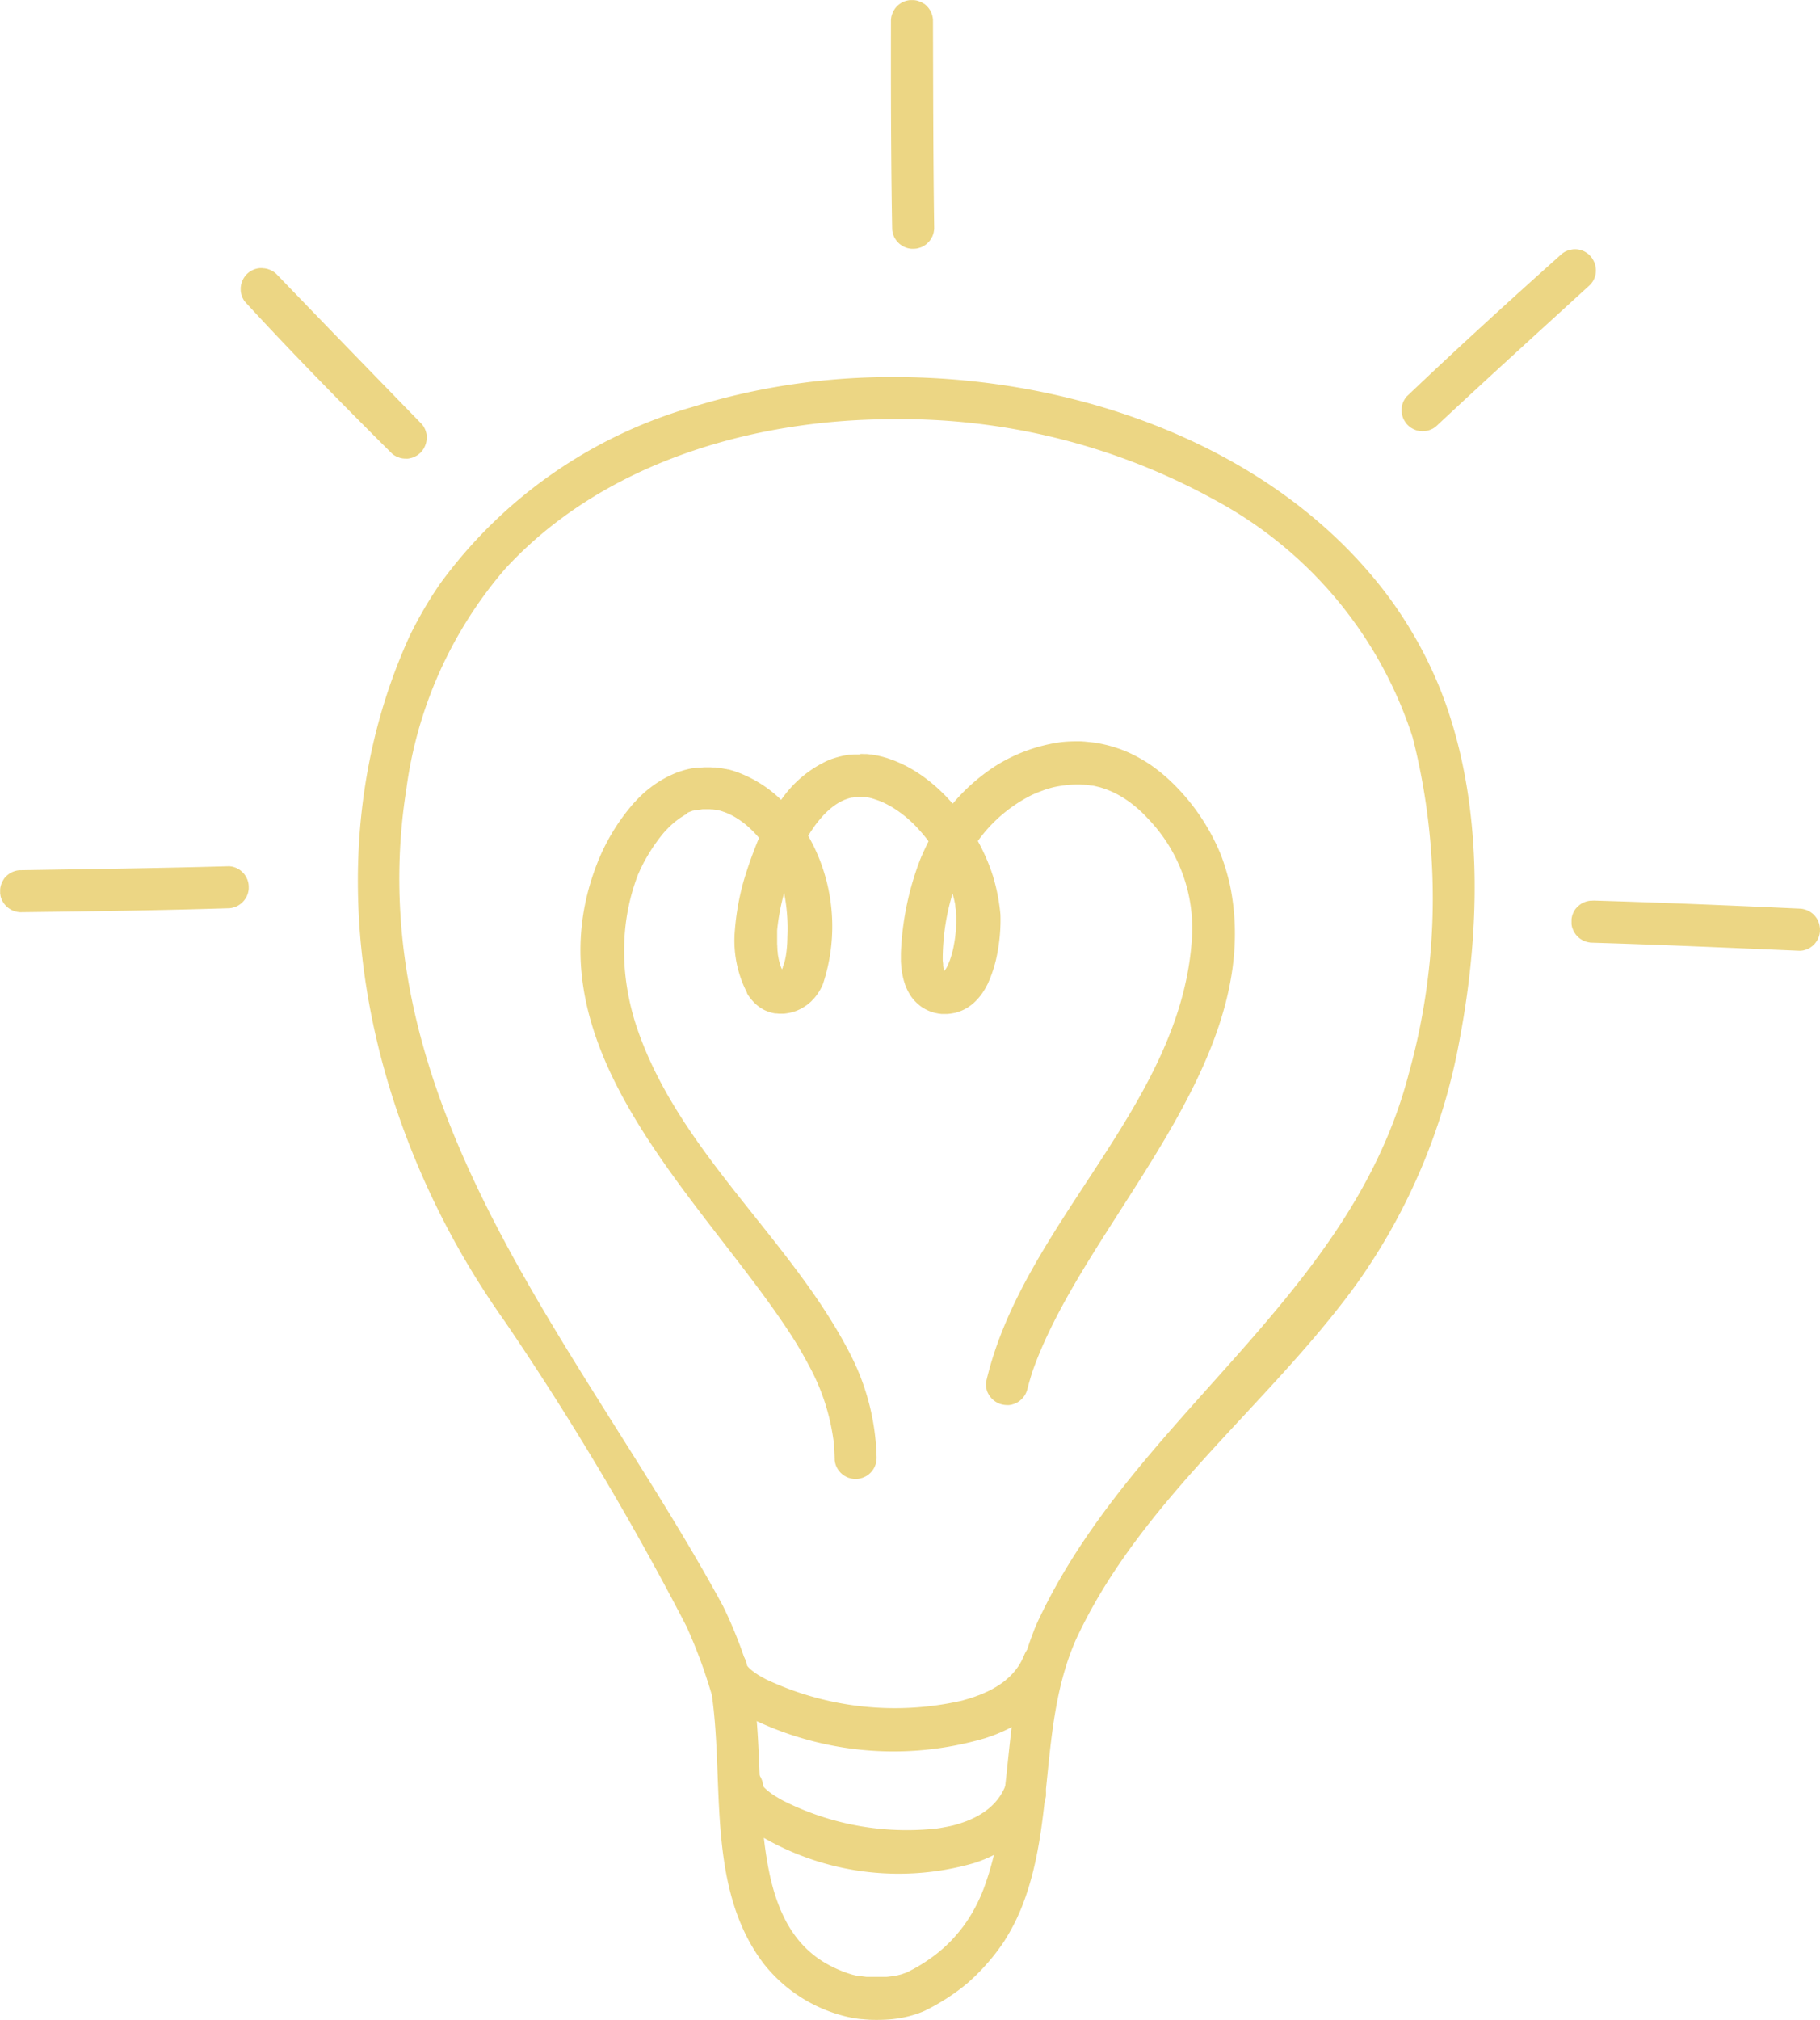 <svg xmlns="http://www.w3.org/2000/svg" width="94.893" height="105.289" viewBox="0 0 94.893 105.289"><defs><style>.a{fill:#ecd684;}</style></defs><g transform="translate(-7080.089 2999.477)"><g transform="translate(7098.729 -2979.821)"><path class="a" d="M395.217,59.45c9.3.026,19.458,3.49,25.355,11.063a21.758,21.758,0,0,1,3.071,5.416c2.159,5.608,2.037,12.165.951,17.935a31.7,31.7,0,0,1-5.547,13.07c-4.6,6.24-11.1,11.1-14.447,18.252l-.015.031c-.02.044-.039.09-.059.135-1.915,4.439-1,9.549-2.854,14.023-.024.05-.046.1-.068.157l-.02.039c-.017.039-.037.081-.052.12l-.111.236c-.085.168-.173.339-.262.5q-.164.289-.341.57a11.1,11.1,0,0,1-1.877,2.144l-.037.031c-.061.052-.125.1-.188.155a11.162,11.162,0,0,1-2,1.265c-.1.048-.214.094-.323.133l-.035.015-.037.011-.035.015c-.16.05-.317.1-.481.138l-.039.009a4.753,4.753,0,0,1-.527.1l-.035.007c-.1.011-.2.026-.306.033a9.055,9.055,0,0,1-1.062.022c-.048,0-.1-.007-.149-.011h-.037l-.223-.02-.035,0c-.109-.009-.216-.022-.326-.042l-.035-.007c-.107-.015-.212-.035-.317-.059l-.037-.007a7.8,7.8,0,0,1-4.4-2.791c-2.99-3.943-2.037-9.4-2.69-13.97v0l0-.009-.007-.031-.009-.026a26.964,26.964,0,0,0-1.272-3.449l-.007-.013-.013-.026-.007-.009,0-.009,0-.011-.013-.02a155.688,155.688,0,0,0-9.457-15.874h0c-7.28-10.222-10.3-24.07-4.972-35.751a20.933,20.933,0,0,1,1.589-2.723,24.76,24.76,0,0,1,13.107-9.195A35.206,35.206,0,0,1,395.217,59.45Zm-.275,2.194c-7.3.017-15.109,2.308-20.162,7.833a22.014,22.014,0,0,0-5.127,11.47,29.549,29.549,0,0,0-.345,3.565c-.533,14.871,10.108,26.572,16.814,38.916l.015.024,0,0a22.743,22.743,0,0,1,1.58,4.207l0,.028.011.052,0,.028.007.028c.5,3.35.157,6.8.957,10.108.057.221.118.439.186.656s.151.441.238.658l.015.042a7.81,7.81,0,0,0,.4.828l.125.21a6.044,6.044,0,0,0,.492.68l.026.028.026.033c.026.028.052.057.079.087.046.048.092.1.135.146.039.035.076.072.114.111l.177.162.031.026c.136.116.275.225.42.326l.175.118.184.111a6.5,6.5,0,0,0,1.228.549l.048.013.02.007.018.007.02.007.059.015.02.007q.144.036.288.066l.022,0,.024,0,.026,0,.024,0,.024,0,.024.007c.024,0,.05.007.074.011l.205.026h.026l.026,0h.026l.026,0h.026l.026,0,.052,0,.028,0,.026,0,.026,0H394l.081,0h.083l.026,0,.057,0,.024,0,.109,0,.026,0,.055,0,.026,0h.026l.028,0h.028l.052,0,.024,0,.026,0,.028,0,.129-.013.052-.009.026,0,.05-.007.024,0,.1-.017a.709.709,0,0,1,.094-.017l.024-.007.024,0c.087-.022.177-.044.264-.068l.02-.009.039-.011.02-.009.057-.02.037-.015.017,0,.035-.015.015-.007.1-.046.039-.02.039-.02c.063-.035.127-.068.192-.1l.037-.022.151-.083c.247-.144.487-.3.721-.466l.031-.024c.1-.068.188-.138.28-.21.129-.1.254-.208.376-.317.072-.063.142-.131.212-.2l.026-.024c.12-.118.236-.24.345-.367.157-.175.3-.356.444-.544l.018-.031a.774.774,0,0,0,.061-.085l.022-.028.017-.026.042-.059c.017-.028.037-.059.057-.085a.857.857,0,0,1,.057-.087c.048-.081.1-.16.146-.238a9.447,9.447,0,0,0,.459-.9c.044-.1.085-.195.122-.3l.015-.031c1.63-4.314.929-9.133,2.614-13.439.079-.223.179-.439.278-.654l.02-.039c5.02-10.617,16.234-16.693,19.279-28.43a34,34,0,0,0,.2-17.5,21.554,21.554,0,0,0-10.344-12.4A33.938,33.938,0,0,0,394.942,61.644Z" transform="translate(-367.109 -59.45)"/></g><g transform="translate(7110.349 -2960.815)"><path class="a" d="M387.054,68.784h.033l.173.007.028,0h.031l.028,0h.028l.118.013.026.007.061,0c.087.015.177.033.264.046l.028.007.031,0c.1.022.192.048.289.07.07.02.138.042.205.059.122.042.243.083.363.127l.039.015c.17.07.339.142.5.225.039.017.079.035.118.055l.035.022.037.017.223.125c.171.1.337.208.5.319a8.718,8.718,0,0,1,1.018.837l.243.24c.125.133.247.267.369.4a10.017,10.017,0,0,1,2.177-1.932,8.557,8.557,0,0,1,3.512-1.281,7.436,7.436,0,0,1,.765-.037l.068,0h.033a2.211,2.211,0,0,1,.269.011h.035c.192.022.38.037.573.063.033.007.066.013.1.017l.033.007a6.911,6.911,0,0,1,1.569.472,7.152,7.152,0,0,1,.645.328l.033.018c.066.037.129.074.192.114.17.1.337.216.5.334.05.037.1.076.153.116a8.382,8.382,0,0,1,.75.645,11.044,11.044,0,0,1,2.592,3.84,11.656,11.656,0,0,1,.448,1.5c1.956,9.339-7.527,17.513-10.281,25.357l-.017.046c-.094.3-.184.6-.258.9l-.037.118-.048.111-.061.107-.072.1-.085.092-.092.079-.1.07-.107.059-.116.044-.118.035-.122.017-.122,0-.122-.009-.12-.022-.118-.035-.114-.05-.107-.061-.1-.074-.09-.081-.081-.094-.07-.1-.059-.107L393.63,102l-.031-.118-.02-.122-.007-.122.009-.122c1.932-8.34,10.244-14.447,10.736-23.219a8.208,8.208,0,0,0-2.144-5.978c-.157-.173-.319-.343-.487-.507-.083-.072-.164-.149-.247-.219l-.022-.02c-.151-.129-.308-.247-.47-.363a.618.618,0,0,1-.068-.046c-.059-.037-.118-.079-.179-.114l-.044-.028c-.074-.042-.149-.085-.225-.127l-.068-.035c-.046-.022-.09-.044-.136-.068s-.1-.048-.155-.07l-.022-.011a1.026,1.026,0,0,1-.114-.046c-.14-.055-.284-.1-.428-.146l-.022,0-.046-.015-.046-.011c-.074-.02-.149-.037-.225-.052l-.022,0-.046-.009-.024,0-.022,0-.046-.007-.022-.007c-.059-.007-.12-.017-.181-.024l-.022,0-.022,0-.024,0-.046-.007-.066,0-.024,0-.114-.007h-.022l-.068,0h-.024l-.022,0h-.136a5.926,5.926,0,0,0-1.093.133c-.092.022-.181.046-.273.072l-.044.015-.046.011c-.031.011-.061.022-.092.031-.181.066-.361.133-.538.208l-.09.039-.09.042a7.675,7.675,0,0,0-2.8,2.391l.007.015a10.579,10.579,0,0,1,.7,1.567l.011.039.015.039c.013.039.024.079.039.116a10.026,10.026,0,0,1,.406,2.061,9.189,9.189,0,0,1-.168,2.048,6.8,6.8,0,0,1-.391,1.322c-.033.077-.068.155-.1.232-.048.094-.1.188-.151.28l-.031.048-.015.026-.048.074-.015.022-.017.028a3.083,3.083,0,0,1-.466.533c-.05.044-.1.085-.155.125l-.026.017c-.052.042-.109.076-.166.114a2.437,2.437,0,0,1-.382.179c-.068.024-.135.046-.205.066-.111.022-.219.042-.33.055l-.111.009a1.807,1.807,0,0,1-.188,0l-.035,0-.076,0-.109-.013-.074-.011-.037-.009-.044-.007c-.055-.011-.109-.024-.162-.039l-.122-.039c-.079-.028-.155-.063-.232-.1s-.122-.066-.184-.1l-.07-.046a2.958,2.958,0,0,1-.365-.319l-.052-.059c-.048-.059-.094-.12-.138-.181l-.044-.066-.074-.127a2.158,2.158,0,0,1-.112-.225l-.015-.031-.063-.162-.072-.229-.007-.035-.011-.031-.015-.066c-.007-.033-.013-.066-.022-.1-.011-.066-.024-.131-.037-.2,0-.046-.011-.09-.018-.131l-.009-.066-.011-.1,0-.031-.015-.2v-.033l0-.033v-.035l0-.033c0-.109,0-.216,0-.326a15.257,15.257,0,0,1,1.008-4.874,1.337,1.337,0,0,0,.052-.129c.125-.273.245-.546.382-.813v0c-.1-.14-.212-.278-.326-.411l-.022-.026c-.087-.1-.177-.2-.267-.3-.077-.079-.153-.155-.232-.232l-.024-.022-.022-.022c-.063-.057-.127-.116-.192-.17l-.024-.024c-.039-.033-.081-.068-.12-.1l-.219-.17-.028-.017-.074-.057-.1-.068-.024-.018-.026-.015c-.059-.039-.118-.076-.177-.114l-.149-.087-.028-.013-.024-.015-.026-.011a1.374,1.374,0,0,0-.127-.066l-.026-.015a.82.82,0,0,1-.076-.037,3.55,3.55,0,0,0-.356-.142l-.026-.011-.026-.009-.024-.007-.1-.033-.024-.007-.026-.009-.076-.022-.048-.009-.017-.007-.1-.02-.015,0-.033-.007h-.015l-.015,0-.015,0-.013,0-.046,0-.017,0-.074-.007h-.013l-.031,0H387.1l-.026,0h-.087l-.013,0-.07,0-.013,0h-.042l-.011,0h-.013l-.018,0H386.8l-.011,0h-.02l-.011,0h-.013l-.133.022-.024,0-.026,0-.079.02-.024.007-.026.007-.1.031-.129.048-.1.044-.026.013-.024.011-.129.068c-.059.035-.118.072-.177.109l-.024.018-.028.017a4.441,4.441,0,0,0-.5.426l-.024.026a5.7,5.7,0,0,0-.413.476l-.024.033-.072.092c-.07.1-.138.2-.206.3-.052.081-.1.162-.153.245h0c.114.2.223.406.323.614a9.523,9.523,0,0,1,.441,7.129l-.011.026c-.015.031-.031.063-.046.1l-.026.05-.011.022-.024.046-.013.022-.017.028-.013.024-.013.024-.044.07-.018.022-.013.024-.015.024-.02.026a1.8,1.8,0,0,1-.135.177l-.02.026c-.048.052-.1.1-.146.155l-.063.061-.07.057-.02.02-.026.022a2.667,2.667,0,0,1-.428.271c-.05.024-.1.046-.149.068a2.4,2.4,0,0,1-.708.164c-.068,0-.135,0-.2,0l-.031,0-.138-.013-.033,0-.033,0c-.09-.013-.177-.037-.267-.059-.052-.017-.1-.035-.153-.055l-.092-.039a1.848,1.848,0,0,1-.4-.249l-.024-.017a2.206,2.206,0,0,1-.356-.372l-.02-.022-.094-.133-.013-.024-.013-.017-.028-.048L381.1,81.2a5.923,5.923,0,0,1-.621-3.187,13.262,13.262,0,0,1,.463-2.614,21.63,21.63,0,0,1,.8-2.238,5.287,5.287,0,0,0-.809-.785l-.033-.024a4.2,4.2,0,0,0-.544-.352l-.033-.015-.033-.017c-.085-.042-.17-.081-.258-.118-.033-.011-.066-.024-.1-.037l-.063-.02-.031-.013-.066-.02-.031-.011c-.046-.011-.1-.024-.144-.037l-.081-.015-.013,0-.015,0-.048-.009-.028,0-.035-.007-.061-.007-.017,0-.046,0h-.013l-.066-.007h-.044l-.015,0h-.033l-.018,0-.138,0-.015,0h-.033l-.015,0h-.013l-.033,0h-.015l-.14.02-.015,0-.05.007-.013,0-.031.009-.013,0-.035.007-.013,0-.048.013-.02,0-.013,0-.015.007-.017,0-.015,0-.015,0-.015.007-.017,0-.013,0-.02.007-.1.037-.013,0-.017.009-.015.007-.05.02-.015.009-.018,0-.015.011-.015.007-.015.007L378,71.9l-.035.015-.015.009-.018.009-.015.009c-.028.013-.055.028-.083.044L377.82,72l-.018.011-.015.009-.018.009-.068.044-.087.055-.1.074-.015.013-.017.011-.035.028-.037.026-.083.068-.017.017-.022.015-.017.017-.015.013-.055.046-.052.05-.018.015a.71.71,0,0,1-.072.068c-.042.044-.085.087-.125.131l-.02.017a4.682,4.682,0,0,0-.343.407l-.018.02c-.125.166-.245.334-.361.507-.164.251-.317.507-.459.769-.107.208-.205.417-.3.629a10.872,10.872,0,0,0-.717,3.556,12.4,12.4,0,0,0,.026,1.366,12.871,12.871,0,0,0,.643,3.093c2.216,6.5,8.03,10.974,11.114,16.988a12.39,12.39,0,0,1,1.372,5.407l-.007.125-.02.12-.035.118-.046.114-.059.107-.072.1-.081.092-.092.083-.1.072-.107.057-.114.048-.118.035-.122.022-.122.007-.122-.007-.12-.022-.12-.033-.112-.046-.109-.061-.1-.07-.092-.081-.081-.092-.072-.1-.061-.107-.048-.116-.033-.116-.02-.122c-.007-.293-.02-.584-.042-.876a11.237,11.237,0,0,0-1.32-4.1c-.21-.4-.431-.782-.662-1.165-4.507-7.225-14.215-15.231-10.336-25.038a10.742,10.742,0,0,1,1.735-2.907l.024-.033.151-.17.028-.026c.114-.127.236-.251.361-.369l.026-.026c.087-.079.177-.157.267-.234L376,70.6l.026-.022c.037-.028.074-.057.109-.085a5.7,5.7,0,0,1,1.272-.719c.081-.031.16-.059.238-.085l.061-.02.031-.009.028-.009.031-.009c.05-.015.1-.031.151-.042.1-.026.2-.048.306-.068l.031,0,.028-.007.031,0q.092-.016.184-.026l.028,0,.033,0,.031,0,.153-.011h.028l.061-.007.212,0h.059l.061,0h.031a1.109,1.109,0,0,0,.12.007l.033,0,.026,0,.028,0,.031,0c.07.007.14.015.21.024l.057.007c.087.018.175.031.262.05l.031,0,.083.02.028,0c.1.024.19.052.286.079a6.5,6.5,0,0,1,2.448,1.484l.024.026,0,0c.042-.057.081-.114.127-.166l.031-.046a5.946,5.946,0,0,1,2.275-1.838l.052-.02.046-.022a5.028,5.028,0,0,1,.874-.24l.138-.022.028,0,.026,0,.031,0,.028,0,.168-.013h.028l.028,0,.057,0,.026,0,.087,0,.028,0Zm4.817,7.151a11.9,11.9,0,0,0-.553,3.455l0,.02v.039l0,.022v.02l0,.042v.017c.007.061.015.122.022.184l0,.018,0,.033,0,.015,0,.031.009.044,0,.013,0,.013.009.028,0,.011.015.046V80l0,.007.009.024,0,.007,0,.007,0,.011,0,.007,0,.009,0,.011,0,0,0,.007,0,.007,0,.007.007,0h0l0,0,0,0,0,0,0,0,.007-.007,0,0,0,0,0,0,.011-.013.007-.007.015-.017,0,0,0,0,.007-.009,0-.007.009-.007.007-.011.009-.011.015-.024.009-.011.017-.028.031-.05.007-.013,0-.007.026-.052,0-.009.013-.026.02-.039a3.047,3.047,0,0,0,.175-.479l.013-.035c.011-.05.024-.1.039-.149.035-.14.066-.282.087-.426l.009-.037.013-.079c.024-.155.044-.31.059-.463l.017-.219,0-.037a.814.814,0,0,0,0-.1c0-.042.007-.085.009-.127l0-.033,0-.057v-.059l0-.026,0-.12,0-.022,0-.039,0-.02v-.015c-.007-.05-.011-.1-.013-.153l0-.024,0-.028,0-.028,0-.026-.031-.2,0-.028,0-.031-.007-.028,0-.031c-.007-.026-.011-.055-.015-.083l-.009-.028-.024-.118a.715.715,0,0,1-.02-.087c-.024-.09-.048-.179-.07-.271l-.011-.028-.007-.028-.02-.061h0Zm-8.775-.07c-.009.026-.015.055-.022.081a11.494,11.494,0,0,0-.389,2.035l0,.028,0,.063,0,.035c0,.157,0,.31,0,.468l0,.028,0,.028,0,.031v.028l.009.12,0,.031,0,.028.007.061,0,.033,0,.059.018.125,0,.031,0,.028c.009.061.02.122.031.181s.026.133.042.2l.013.052.037.125.007.024c.015.05.035.1.055.149l.024.052,0,.015.009.018,0,0,0-.007,0,0,0-.007,0,0,.007-.009,0,0,0,0,0,0,0,0,0-.009,0,0,.007-.007,0,0,0-.009.007,0v0l0-.007.007-.011,0-.007.007-.009,0-.009,0,0,.013-.026,0-.009,0-.007,0-.011,0-.007.017-.042.024-.063.007-.024.009-.022c.009-.033.02-.066.031-.1l.033-.138a.654.654,0,0,1,.02-.09l.009-.061.007-.031c.028-.179.05-.361.061-.542.013-.155.013-.31.018-.468a9.495,9.495,0,0,0-.173-2.266l-.013-.044-.02-.09Z" transform="translate(-372.426 -68.146)"/></g><g transform="translate(7116.857 -2913.906)"><path class="a" d="M393.219,89.616l.083.011.083.018.081.026.076.031.076.037.072.042.07.048.066.052.061.057.057.063.052.066.044.07.042.074.035.076.028.077.024.083.017.081c.007.057.011.111.015.168l0,.085-.011.081-.015.083a1.392,1.392,0,0,1-.048.162c-.061.14-.118.282-.186.42l-.02.042c-.035.068-.07.136-.107.2l-.024.037-.02.042-.094.155a5.988,5.988,0,0,1-.481.647c-.068.076-.138.153-.21.227a6.785,6.785,0,0,1-1.626,1.2,8.785,8.785,0,0,1-.973.433l-.385.133-.042.011a16.909,16.909,0,0,1-13.035-1.5q-.18-.118-.348-.249l-.026-.017a4.452,4.452,0,0,1-.581-.549,3.453,3.453,0,0,1-.33-.485l-.013-.028-.018-.031-.041-.092-.015-.035-.026-.066-.022-.063-.042-.135-.017-.074-.015-.07-.011-.072-.009-.066-.007-.085v-.083l0-.085.013-.081.02-.083.026-.079.031-.081.037-.074.042-.072.048-.07.055-.063a1.5,1.5,0,0,1,.12-.116l.068-.052.07-.046.074-.039.076-.035.079-.028.081-.022.083-.015.083-.011.083,0,.085,0,.083.009.083.015.081.022.079.028.079.035q.072.039.144.085l.066.052a1.516,1.516,0,0,1,.122.114c.035.044.07.09.1.136l.044.07.037.076.031.079.026.081.02.081.009.055,0,.007h0l0,0,.007.009,0,0,0,0v0l.007.011,0,0,.011.017.007.009,0,0,.013.015,0,0,.009.011.013.015.007.007.009.009.035.035.009.011.011.009.011.011.02.015.011.013.011.009.011.011.015.011.009.009.015.011.011.011.013.011.015.011.028.022.028.02.015.013.079.057.07.046.111.074.022.009.039.026c.109.063.219.125.332.184a15.764,15.764,0,0,0,10.233,1.1l.1-.031.037-.009.033-.011c.081-.022.162-.046.24-.07l.033-.011a.8.8,0,0,0,.1-.033c.109-.037.214-.079.323-.116l.063-.026.028-.013c.042-.015.083-.033.125-.05l.031-.013.028-.015.031-.011.028-.015.118-.052.028-.015.057-.028.028-.013c.037-.022.076-.042.114-.059l.186-.107.026-.015.026-.015c.033-.024.068-.044.1-.066l.024-.015.026-.015c.039-.028.079-.057.12-.085s.077-.057.114-.085l.024-.017.02-.017.024-.017a1.379,1.379,0,0,1,.1-.09l.022-.02.022-.017c.092-.085.181-.175.267-.267.018-.022.035-.042.052-.061.035-.039.068-.081.1-.125l.013-.02.048-.063.046-.063.028-.046.015-.022.015-.022.011-.022.015-.02.013-.024.013-.024c.035-.061.07-.122.1-.186l.011-.024.013-.024.009-.026.013-.024.1-.229c.026-.05.055-.1.085-.146l.05-.066.055-.063.061-.061.063-.052.07-.05.072-.044.074-.037.076-.033.081-.024.081-.02.083-.015.083-.007.085,0Z" transform="translate(-375.404 -89.609)"/></g><g transform="translate(7117.69 -2907.404)"><path class="a" d="M376.987,92.588l.081.009.076.017.076.022.076.028.074.033.07.037c.046.031.09.061.131.094l.059.052.059.057.052.061.046.063.044.068c.024.048.048.094.068.144l.028.076.02.077.017.076.009.081h0l0,.007,0,.009,0,0,0,.007,0,.007.007,0,.009.013,0,.007,0,0,.009.009.007.009,0,.007.015.015.007.009.024.022.007.009.028.028.011.011.011.009.02.02.011.009.022.022.035.028.013.013.013.009c.1.079.2.155.31.225.146.094.3.184.448.267a14.3,14.3,0,0,0,7.706,1.5l.035,0c.092-.011.181-.02.273-.033l.033,0,.068-.009a.8.8,0,0,1,.1-.015c.14-.026.282-.05.422-.079l.033-.007.031-.009.031,0a.486.486,0,0,1,.094-.022c.122-.031.243-.063.363-.1l.059-.02.028-.009.2-.068.028-.011.109-.039.028-.013.026-.009c.044-.02.09-.039.133-.057s.1-.046.155-.07l.022-.013.028-.011.048-.024.072-.039c.079-.042.157-.087.234-.133l.022-.015.024-.013.02-.015.024-.013.127-.087.061-.048c.068-.05.131-.1.194-.157a.7.7,0,0,1,.074-.066l.017-.017a.623.623,0,0,1,.055-.052l.015-.02.02-.015c.028-.028.055-.059.081-.09l.017-.02.018-.017.013-.02.033-.037.015-.018.031-.039.059-.079c.017-.026.037-.052.057-.079.037-.055.072-.111.1-.168l.015-.022.05-.09.035-.068.011-.024c.026-.055.052-.111.076-.168l.011-.028c.022-.048.046-.1.072-.142l.044-.07.048-.061.055-.061.057-.055.061-.052a1.26,1.26,0,0,1,.131-.09l.072-.037.074-.033.077-.026c.05-.015.1-.026.153-.037l.081-.009.081,0,.079,0,.081.007c.052.009.1.022.155.035l.079.026.072.031.07.035.072.042.063.046c.042.035.083.07.122.107a1.437,1.437,0,0,1,.1.122l.044.066.039.07.035.072.028.076.024.076.018.077.013.079.007.081c0,.052,0,.107,0,.16l-.011.079-.018.079-.022.076a4.311,4.311,0,0,1-.192.435,5.134,5.134,0,0,1-.477.776l-.026.033-.026.035a5.633,5.633,0,0,1-.85.872l-.033.024-.031.026-.1.076-.168.122a1.1,1.1,0,0,0-.1.072,6.877,6.877,0,0,1-.752.428l-.109.052-.076.035-.153.066-.035.017c-.181.072-.361.14-.546.2a14.163,14.163,0,0,1-12.278-2.14,3.929,3.929,0,0,1-.393-.393l-.018-.017-.076-.1-.1-.144-.046-.074-.018-.024-.015-.028-.018-.026c-.031-.055-.059-.109-.087-.164a2.319,2.319,0,0,1-.1-.243l-.011-.031a2.1,2.1,0,0,1-.079-.369,2.374,2.374,0,0,1-.007-.249l.009-.079.013-.081.017-.079c.018-.05.035-.1.057-.151l.035-.07.041-.07a1.077,1.077,0,0,1,.1-.127c.035-.039.074-.076.114-.114l.061-.05.068-.044.07-.042a1.1,1.1,0,0,1,.146-.063,1.338,1.338,0,0,1,.153-.044l.079-.013.081-.007h.081Zm.992,1.077h0v-.017h0Z" transform="translate(-375.785 -92.584)"/></g><g transform="translate(7126.542 -2999.477)"><path class="a" d="M381.032,50.46l.066.009.066.011.066.017.066.022c.042.015.083.031.125.05.059.033.118.068.173.1.035.028.07.059.1.09l.046.048.046.052.039.052.039.057.033.059.031.059c.017.042.033.083.048.127s.024.087.033.131l.011.066.007.068c.011,3.632.009,7.265.063,10.9l-.007.068c-.007.044-.013.09-.022.133s-.024.085-.039.129l-.024.063-.031.059a1.3,1.3,0,0,1-.07.118l-.037.052-.044.052-.046.05-.05.046-.052.044a1.008,1.008,0,0,1-.112.076c-.039.024-.079.044-.118.063l-.063.024a1.151,1.151,0,0,1-.131.039l-.066.015a1.312,1.312,0,0,1-.133.013h-.066l-.068,0c-.046,0-.09-.011-.135-.017l-.066-.015c-.044-.013-.085-.028-.129-.044l-.061-.026-.061-.031c-.037-.024-.074-.048-.111-.074l-.055-.039-.05-.046-.048-.048-.044-.05-.042-.052-.039-.057c-.024-.037-.046-.076-.068-.116l-.026-.063-.022-.063a1.143,1.143,0,0,1-.037-.131l-.011-.066-.007-.068c-.066-3.643-.068-7.287-.063-10.93l.007-.068.009-.068c.009-.044.022-.087.035-.131l.046-.125.031-.061.072-.116.039-.052.046-.052.046-.048a1.3,1.3,0,0,1,.1-.087l.055-.039.057-.037.061-.033c.039-.017.081-.035.122-.05l.066-.022.066-.015.066-.013.068-.009.068,0h.068Z" transform="translate(-379.835 -50.456)"/></g><g transform="translate(7153.166 -2986.483)"><path class="a" d="M401.118,56.4a1.132,1.132,0,0,1,.173.024c.039.009.076.02.111.031s.074.026.109.042l.052.026c.035.02.068.042.1.061s.063.046.094.07l.044.039.039.042c.026.028.052.057.076.087s.046.063.068.1a1.482,1.482,0,0,1,.079.155l.022.055a.956.956,0,0,1,.033.114,1.53,1.53,0,0,1,.028.173,1.554,1.554,0,0,1,0,.175,1.135,1.135,0,0,1-.015.116l-.013.057a1.481,1.481,0,0,1-.057.166l-.024.052c-.018.035-.037.07-.057.1l-.033.048c-.024.031-.048.061-.072.09l-.042.044c-2.677,2.446-5.361,4.883-8.01,7.359-.031.026-.063.05-.094.072s-.066.042-.1.061l-.109.048-.052.02a1.076,1.076,0,0,1-.111.033l-.059.011a1.29,1.29,0,0,1-.291.011,1.227,1.227,0,0,1-.229-.048l-.107-.039c-.052-.026-.1-.055-.155-.085a1.28,1.28,0,0,1-.138-.107,1.67,1.67,0,0,1-.122-.127l-.066-.1c-.02-.033-.039-.066-.059-.1l-.024-.052a1.072,1.072,0,0,1-.039-.109c-.011-.039-.022-.076-.031-.114-.009-.059-.015-.116-.02-.175a1.185,1.185,0,0,1,.017-.232,1.618,1.618,0,0,1,.044-.17l.02-.055c.015-.035.033-.07.05-.1s.039-.068.061-.1l.035-.046.037-.046c2.66-2.533,5.381-5.016,8.122-7.462l.1-.066.05-.028c.035-.015.072-.033.107-.046l.055-.02.057-.015c.039-.011.077-.017.114-.024A1.079,1.079,0,0,1,401,56.4,1.034,1.034,0,0,1,401.118,56.4Z" transform="translate(-392.017 -56.402)"/></g><g transform="translate(7092.642 -2985.494)"><path class="a" d="M365.5,56.858l.057,0,.059.009a1.024,1.024,0,0,1,.111.026c.055.017.107.037.16.059l.052.026c.033.02.066.039.1.061s.061.044.092.068l.044.039q3.793,3.937,7.608,7.851l.068.094c.028.05.057.1.081.151l.022.055a1.569,1.569,0,0,1,.048.164,1.069,1.069,0,0,1,.017.116l0,.114v.057a1.447,1.447,0,0,1-.024.17l-.013.055a1.089,1.089,0,0,1-.037.111l-.022.052a1.25,1.25,0,0,1-.081.151,1.591,1.591,0,0,1-.1.135l-.042.044-.042.037c-.028.026-.059.048-.09.072s-.063.044-.1.063l-.1.052-.052.022a1.529,1.529,0,0,1-.164.046,1.126,1.126,0,0,1-.114.02c-.039,0-.076,0-.116,0a1.03,1.03,0,0,1-.116-.007c-.037,0-.074-.011-.114-.017s-.072-.02-.109-.031l-.055-.02-.055-.022a1.186,1.186,0,0,1-.2-.116l-.046-.035c-2.616-2.6-5.215-5.245-7.711-7.962l-.059-.1c-.017-.035-.035-.07-.05-.1l-.022-.052-.018-.055-.015-.057c-.009-.037-.015-.074-.022-.111a.989.989,0,0,1-.009-.114c0-.039,0-.076,0-.116q.01-.085.026-.17l.015-.055a1.45,1.45,0,0,1,.061-.162l.026-.052a.869.869,0,0,1,.059-.1.948.948,0,0,1,.07-.094l.037-.042c.026-.028.055-.055.083-.081l.044-.035a.906.906,0,0,1,.094-.066l.05-.028a1.723,1.723,0,0,1,.157-.072l.055-.017.111-.028.114-.015c.037,0,.076,0,.114,0Z" transform="translate(-364.325 -56.854)"/></g><g transform="translate(7162.018 -2952.534)"><path class="a" d="M397.317,71.937c3.578.107,7.156.258,10.731.422l.068.009c.044.011.087.02.131.033l.066.022c.042.015.081.033.122.052s.079.046.116.07.072.052.107.081l.05.048.046.048c.028.035.057.07.083.107l.037.055.033.059.031.061.046.127L409,73.2l.013.068.009.066.007.068,0,.068,0,.068-.007.068q-.01.066-.026.131c-.013.044-.026.085-.041.127l-.059.125a1.7,1.7,0,0,1-.114.166.982.982,0,0,1-.092.1l-.05.046c-.037.028-.072.055-.111.081l-.057.035-.059.031-.061.028c-.063.022-.129.042-.195.059-.044.007-.087.013-.133.017l-.068,0c-3.628-.153-7.258-.317-10.889-.424L397,74.116c-.044-.009-.087-.017-.131-.028s-.085-.028-.129-.046l-.061-.026c-.039-.022-.079-.044-.116-.068l-.057-.039-.052-.042-.048-.046-.048-.048-.046-.05-.039-.055a1.256,1.256,0,0,1-.072-.116l-.031-.059c-.017-.042-.033-.083-.05-.125s-.024-.087-.033-.131l-.011-.068,0-.066,0-.068,0-.068,0-.068c.007-.046.015-.09.024-.133l.017-.066c.015-.044.033-.085.05-.127l.028-.059.035-.059.035-.057q.043-.056.085-.1l.048-.048.05-.046.052-.044.052-.039.059-.037.059-.031q.062-.03.125-.052l.063-.022.066-.015a.9.9,0,0,1,.133-.022l.068,0C397.188,71.935,397.254,71.935,397.317,71.937Z" transform="translate(-396.067 -71.935)"/></g><g transform="translate(7080.089 -2954.328)"><path class="a" d="M370.556,71.118l.131.02.068.017c.042.013.085.028.127.044s.081.039.12.061.076.048.114.074l.052.044.05.046.048.048.044.05.039.055a.881.881,0,0,1,.07.114c.022.042.042.081.059.122l.022.063.018.066.015.066.009.068.007.068,0,.068,0,.068c0,.044-.009.09-.015.133l-.015.066-.018.066c-.015.042-.031.085-.048.127s-.042.079-.066.118-.05.074-.079.111a1.263,1.263,0,0,1-.09.1l-.05.046-.052.042c-.037.026-.074.052-.114.076s-.079.042-.12.059l-.063.024-.063.02-.066.017-.068.013-.066.009c-3.643.114-7.287.164-10.93.208l-.068-.007-.068-.009c-.044-.009-.087-.017-.131-.031l-.127-.046-.061-.031c-.039-.022-.076-.046-.116-.07L359,73.28l-.052-.044-.048-.046c-.031-.033-.061-.066-.09-.1l-.039-.055-.037-.057-.033-.059c-.02-.042-.037-.083-.055-.125l-.022-.063-.015-.066L358.6,72.6l-.011-.068,0-.068V72.4l0-.068.007-.066.011-.066c.011-.044.022-.087.035-.131l.05-.127c.033-.059.068-.118.1-.173.026-.037.057-.07.085-.1l.048-.046.052-.046.052-.042.057-.039.057-.035.059-.031c.042-.017.085-.035.127-.05s.087-.024.131-.035l.066-.011.068-.007c3.63-.059,7.263-.107,10.9-.208Z" transform="translate(-358.581 -71.114)"/></g></g></svg>